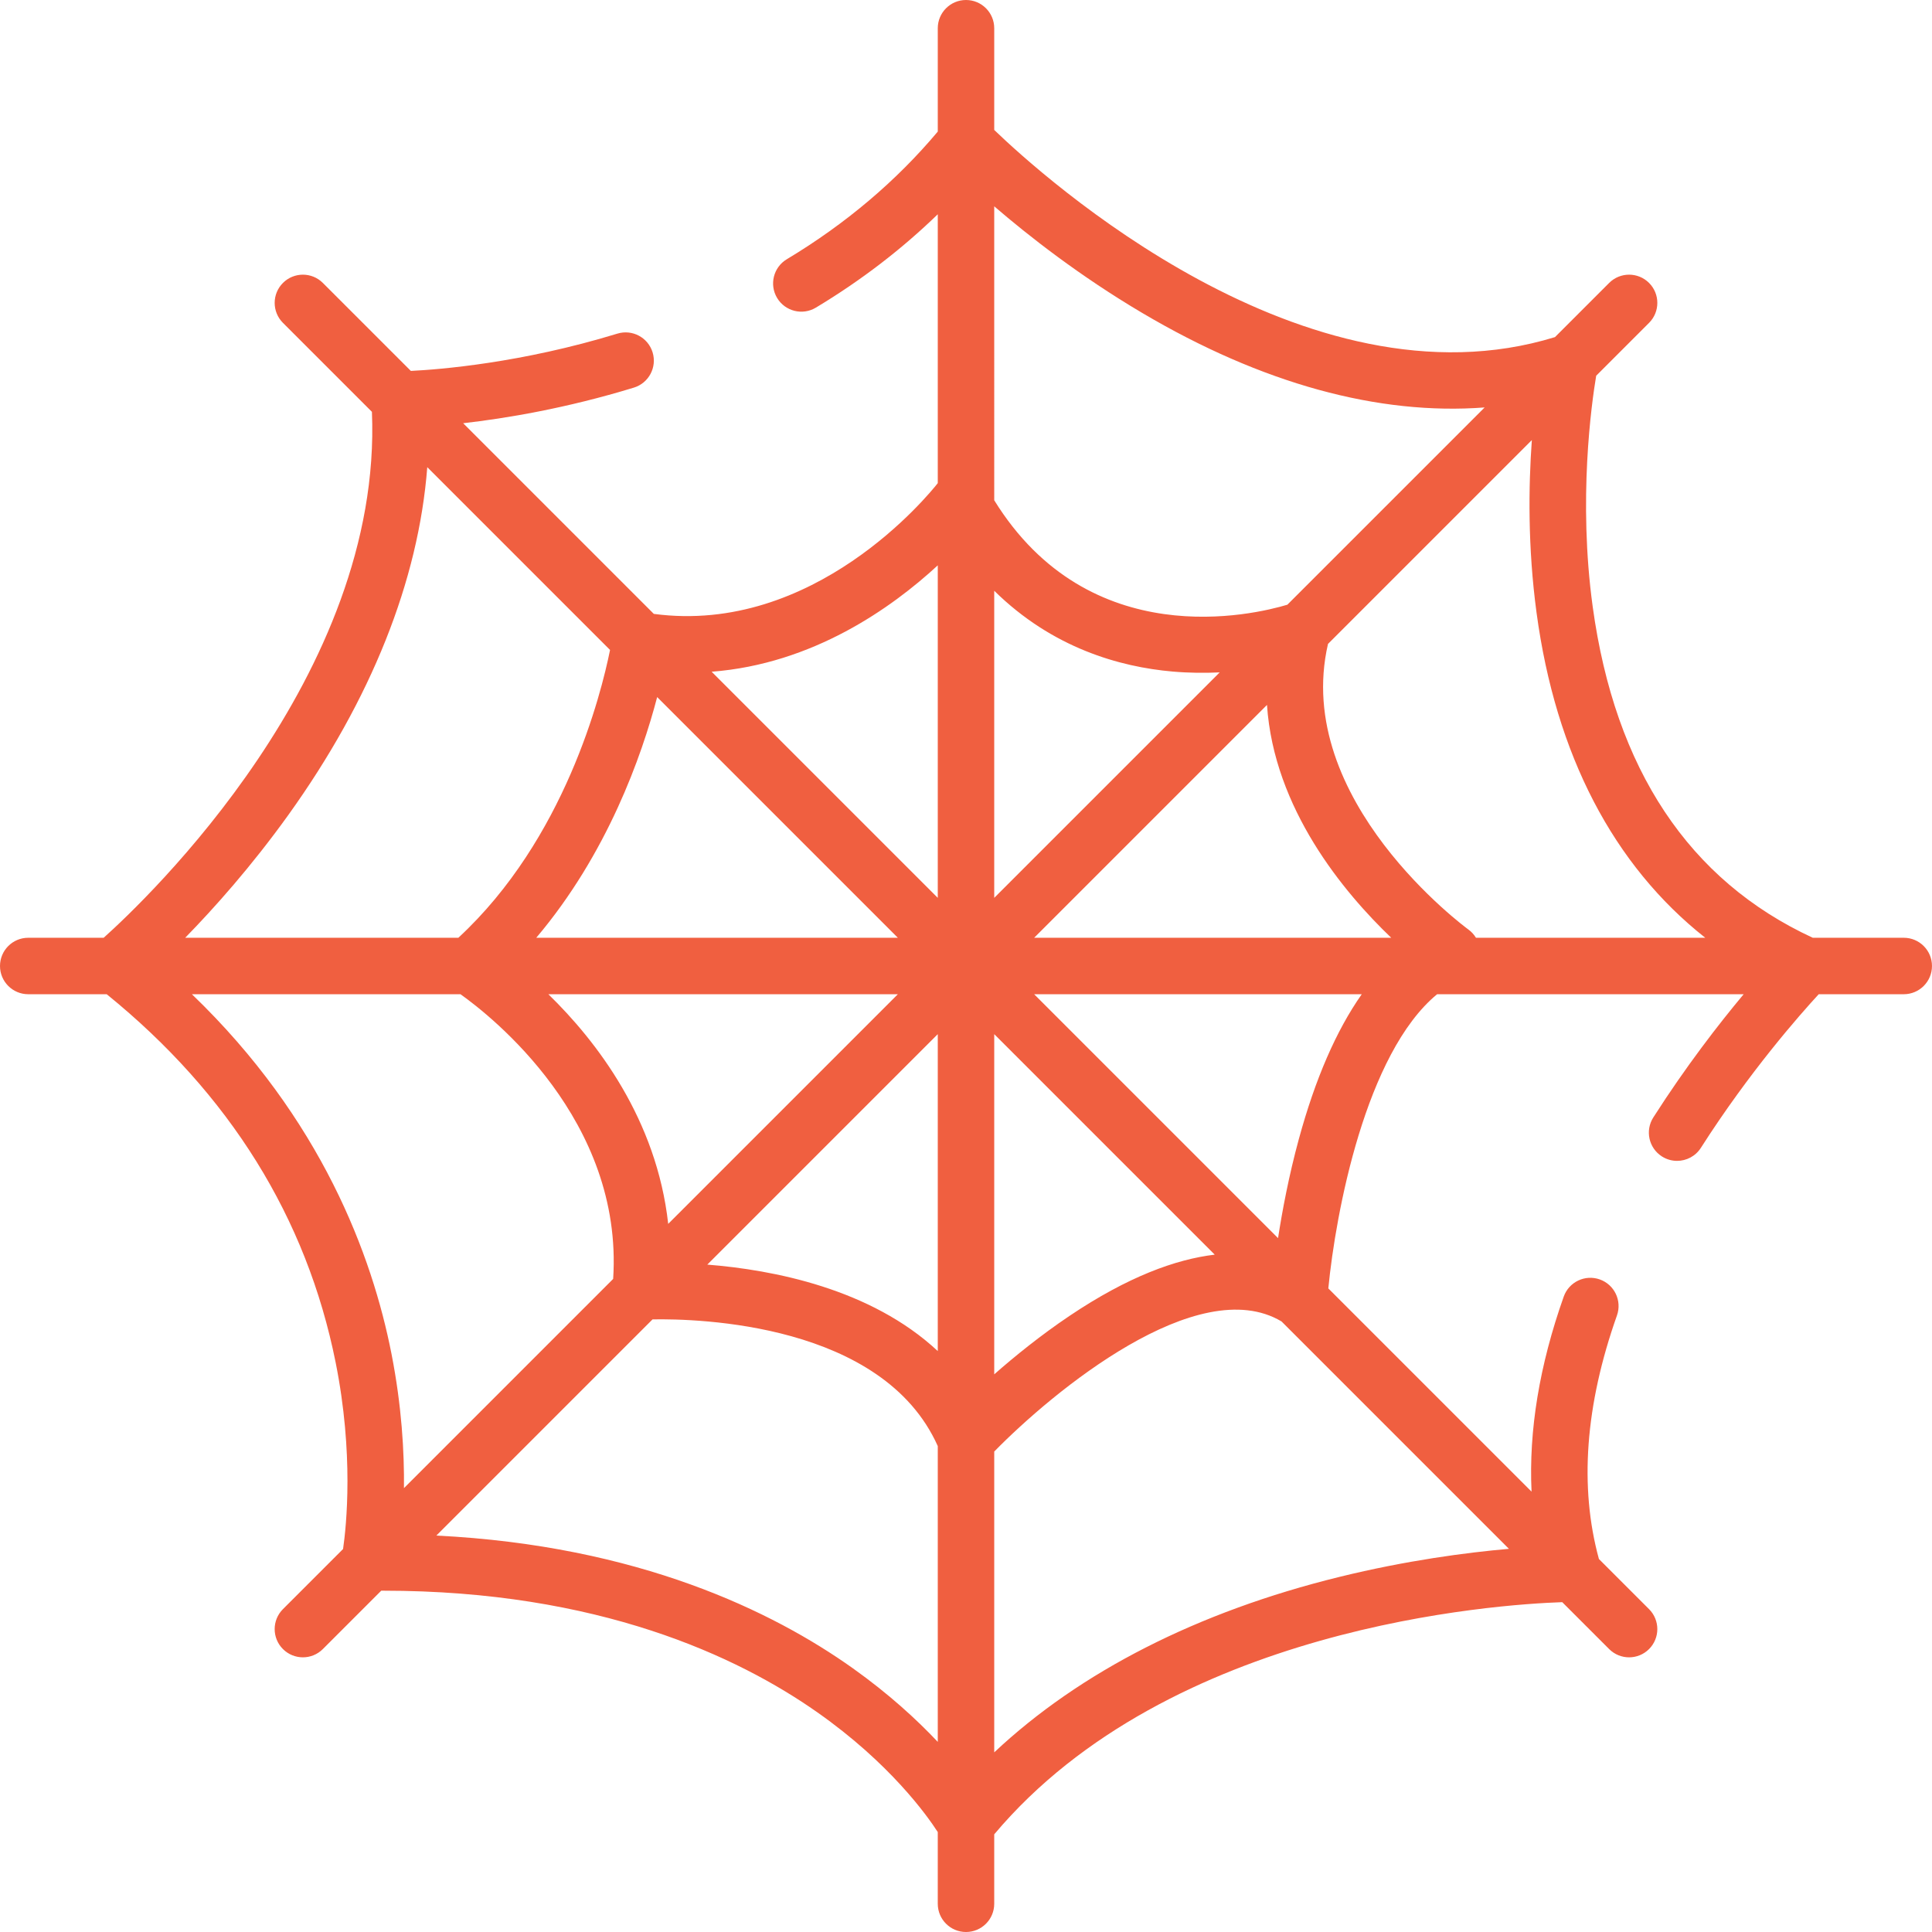 <?xml version="1.0"?>
<svg xmlns="http://www.w3.org/2000/svg" xmlns:xlink="http://www.w3.org/1999/xlink" version="1.1" id="Capa_1" x="0px" y="0px" viewBox="0 0 512.001 512.001" style="enable-background:new 0 0 512.001 512.001;" xml:space="preserve" width="512px" height="512px" class=""><g><g>
	<g>
		<path d="M504.52,248.519h-24.114c-32.787-15.157-52.413-44.663-58.324-87.746c-3.891-28.362-0.309-53.832,0.925-61.199    l14.014-14.014c2.921-2.921,2.921-7.658,0-10.579c-2.922-2.921-7.658-2.921-10.58,0l-14.357,14.357    c-66.171,20.375-135.775-42.547-148.602-54.901V7.481c0-4.132-3.349-7.481-7.481-7.481c-4.132,0-7.481,3.349-7.481,7.481v27.39    c-10.988,13.099-24.434,24.476-40.013,33.833c-3.542,2.127-4.689,6.722-2.562,10.264c2.128,3.541,6.726,4.688,10.264,2.561    c11.949-7.177,22.751-15.471,32.31-24.747v71.26c-2.534,3.219-32.795,40.304-75.249,34.648l-50.527-50.527    c11.271-1.286,27.289-3.942,45.241-9.439c3.951-1.21,6.172-5.392,4.963-9.343c-1.209-3.951-5.392-6.172-9.342-4.963    c-25.394,7.775-47.011,9.501-54.726,9.881L85.562,74.981c-2.922-2.921-7.658-2.921-10.58,0c-2.921,2.921-2.921,7.658,0,10.579    l23.582,23.582c2.924,69.84-59.933,129.382-71.094,139.377H7.482c-4.132,0-7.481,3.35-7.481,7.481s3.349,7.481,7.481,7.481h20.797    c32.573,26.411,52.982,59.219,60.666,97.565c4.852,24.218,2.859,43.315,1.973,49.458L74.981,426.44    c-2.921,2.921-2.921,7.658,0,10.579c1.461,1.461,3.376,2.191,5.29,2.191s3.829-0.731,5.29-2.191l15.467-15.466    c0.174,0,0.351-0.003,0.525-0.003c57.043,0,93.975,17.43,115.037,32.224c19.222,13.502,29.05,27.282,31.93,31.743v19.003    c0,4.131,3.349,7.481,7.481,7.481c4.132,0,7.481-3.349,7.481-7.481v-18.404c46.457-55.233,133.319-60.942,150.529-61.526    l12.43,12.43c1.461,1.461,3.376,2.191,5.29,2.191s3.829-0.731,5.29-2.191c2.921-2.921,2.921-7.658,0-10.579l-13.287-13.287    c-5.227-19.079-3.636-40.778,4.779-64.545c1.378-3.894-0.661-8.169-4.556-9.548c-3.891-1.378-8.169,0.659-9.549,4.555    c-6.453,18.226-9.291,35.52-8.527,51.685l-53.859-53.859c1.946-20.068,9.893-62.324,28.83-77.961h81.241    c-6.61,7.916-15.318,19.145-23.946,32.654c-2.224,3.482-1.204,8.107,2.278,10.331c1.248,0.797,2.642,1.177,4.02,1.177    c2.468,0,4.884-1.22,6.312-3.455c12.866-20.146,26.188-35.242,31.228-40.707h22.534c4.132,0,7.481-3.349,7.481-7.481    C512,251.868,508.652,248.519,504.52,248.519z M248.52,149.823v88.117l-59.925-59.925    C215.398,175.957,236.279,161.125,248.52,149.823z M248.52,274.06v83.99c-17.734-16.556-43.715-21.541-61.076-22.914    L248.52,274.06z M177.082,324.34c-3.081-27.716-18.933-48.372-31.76-60.859h92.619L177.082,324.34z M174.156,184.734    l63.785,63.785h-95.827C160.948,226.266,170.064,200.338,174.156,184.734z M76.371,216.033    c22.006-30.651,34.549-62.176,36.86-92.224l48.437,48.437c-2.378,11.794-11.994,50.186-40.202,76.274h-72.39    C56.695,240.718,66.586,229.66,76.371,216.033z M103.754,358.809c-5.104-26.022-18.536-62.293-52.898-95.328h71.178    c8.171,5.815,43.2,33.322,40.459,75.448l-55.44,55.44C107.157,384.836,106.465,372.629,103.754,358.809z M248.52,461.619    c-5.595-5.939-13.016-12.754-22.531-19.524c-21.113-15.019-56.789-32.497-110.351-35.152l57.292-57.293    c12.082-0.216,61.017,0.987,75.59,33.577V461.619z M263.481,54.676c9.144,7.872,22.687,18.482,39.193,28.241    c31.708,18.749,62.613,27.206,90.771,25.059l-52.278,52.278c-8.829,2.652-52.408,13.195-77.686-27.675V54.676z M323.233,178.189    l-59.751,59.751v-81.38c15.411,15.186,33.309,20.189,47.262,21.408C315.147,178.353,319.338,178.374,323.233,178.189z     M263.482,364.21v-90.15h0l58.435,58.435c-10.326,1.223-23.04,5.843-38.485,16.229    C275.799,353.857,268.942,359.415,263.482,364.21z M399.879,410.456c-11.254,0.989-27.124,3.067-44.944,7.446    c-37.51,9.218-68.727,25.142-91.453,46.494v-79.719c15.554-15.895,53.998-47.663,76.142-34.476L399.879,410.456z M344.204,301.878    c-2.635,9.672-4.377,18.908-5.507,26.238l-64.635-64.635h86.818C354.14,273.072,348.56,285.884,344.204,301.878z M274.061,248.519    l61.704-61.704c1.838,27.487,20.306,49.631,32.926,61.704H274.061z M391.147,248.519c-0.513-0.849-1.196-1.602-2.027-2.201    c-0.476-0.343-46.75-34.293-37.186-75.673l54.021-54.02c-0.882,12.194-1.103,28.349,1.247,45.759    c5.077,37.626,20.374,66.913,44.707,86.135H391.147z" data-original="#000000" class="active-path" data-old_color="#f05f40" fill="#f05f40"/>
	</g>
</g></g> </svg>
